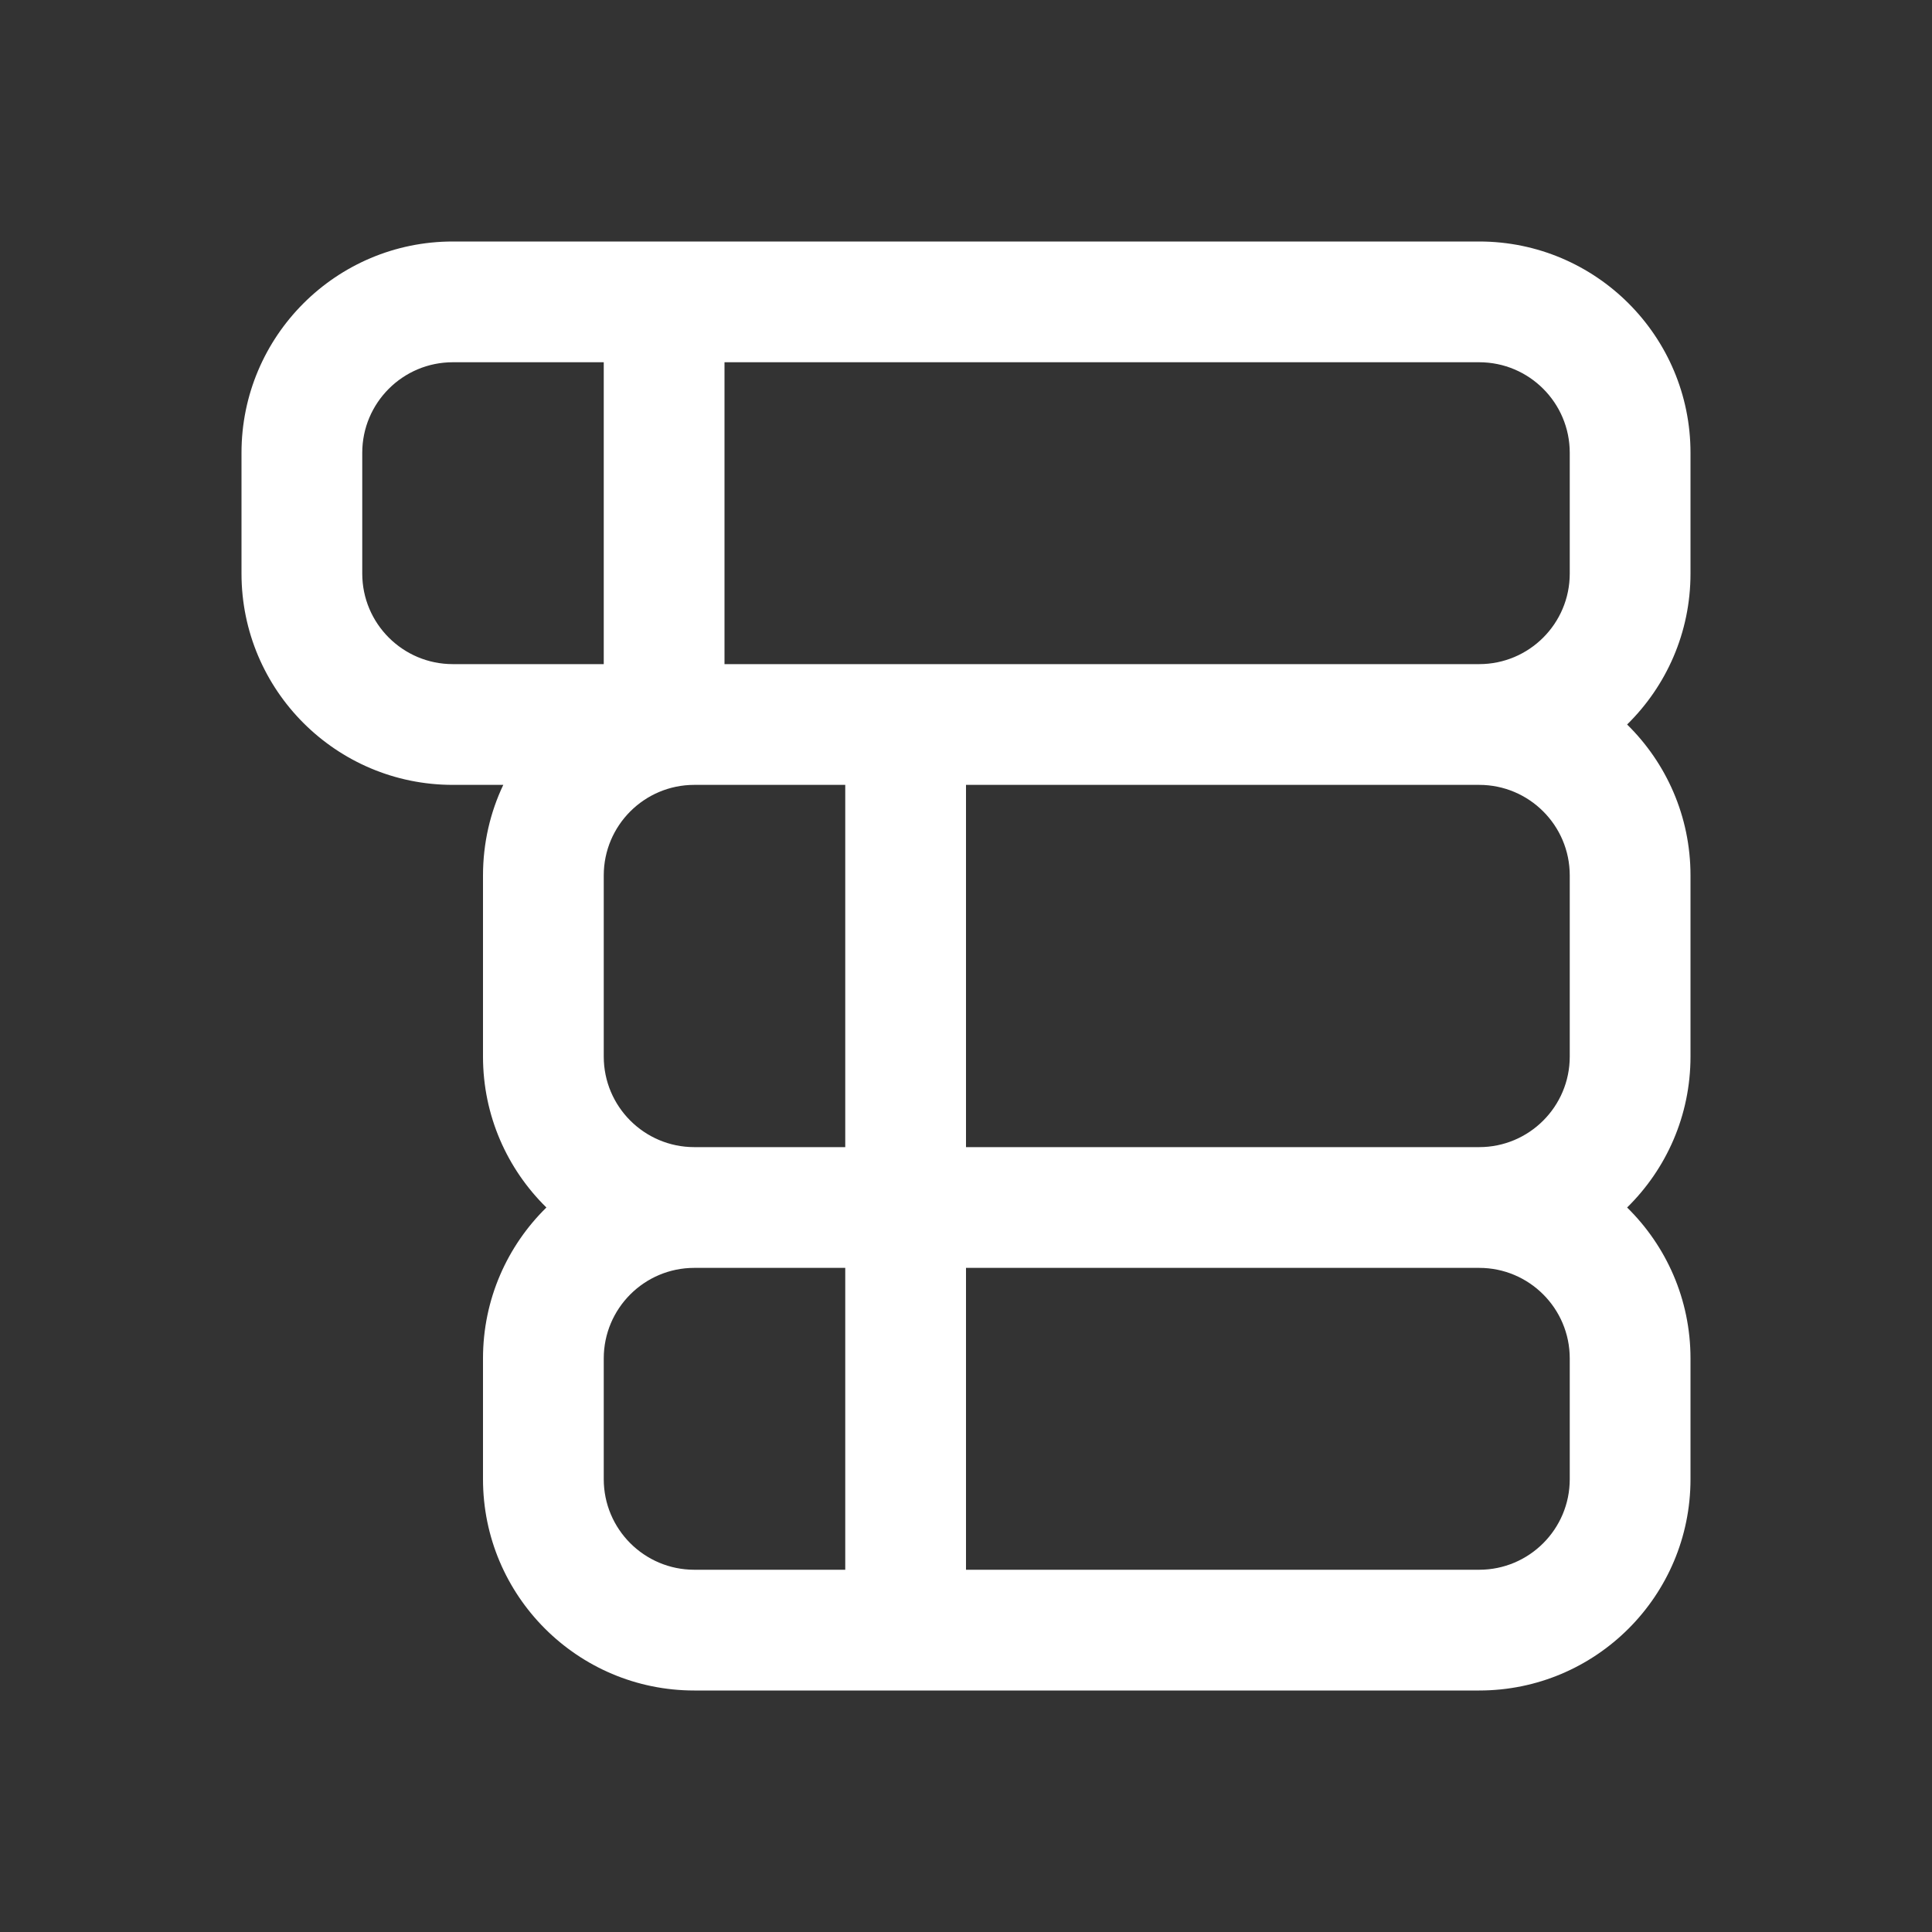 <svg width="16" height="16" viewBox="0 0 16 16" fill="none" xmlns="http://www.w3.org/2000/svg">
<rect x="0" y="0" width="16" height="16" fill="#333333" stroke="none"/>
<path d="M3.75 2C2.784 2 2 2.784 2 3.75V4.75C2 5.716 2.784 6.5 3.75 6.5H4.168C4.06 6.727 4 6.982 4 7.25V8.75C4 9.24 4.201 9.682 4.525 10C4.201 10.318 4 10.76 4 11.25V12.25C4 13.216 4.784 14 5.75 14H12.25C13.216 14 14 13.216 14 12.25V11.25C14 10.76 13.799 10.318 13.475 10C13.799 9.682 14 9.24 14 8.75V7.25C14 6.76 13.799 6.318 13.475 6C13.799 5.682 14 5.24 14 4.75V3.75C14 2.784 13.216 2 12.25 2H3.75ZM12.25 9.5H8V6.5H12.25C12.664 6.5 13 6.836 13 7.25V8.75C13 9.164 12.664 9.5 12.25 9.5ZM7 6.5V9.5H5.75C5.336 9.5 5 9.164 5 8.75V7.25C5 6.836 5.336 6.5 5.75 6.5H7ZM8 10.5H12.25C12.664 10.5 13 10.836 13 11.25V12.25C13 12.664 12.664 13 12.25 13H8V10.5ZM7 10.5V13H5.75C5.336 13 5 12.664 5 12.25V11.25C5 10.836 5.336 10.5 5.75 10.5H7ZM6 5.5V3H12.25C12.664 3 13 3.336 13 3.75V4.75C13 5.164 12.664 5.5 12.25 5.5H6ZM5 5.5H3.75C3.336 5.5 3 5.164 3 4.75V3.75C3 3.336 3.336 3 3.75 3H5V5.5Z" fill="#ffffff"/>
</svg>
